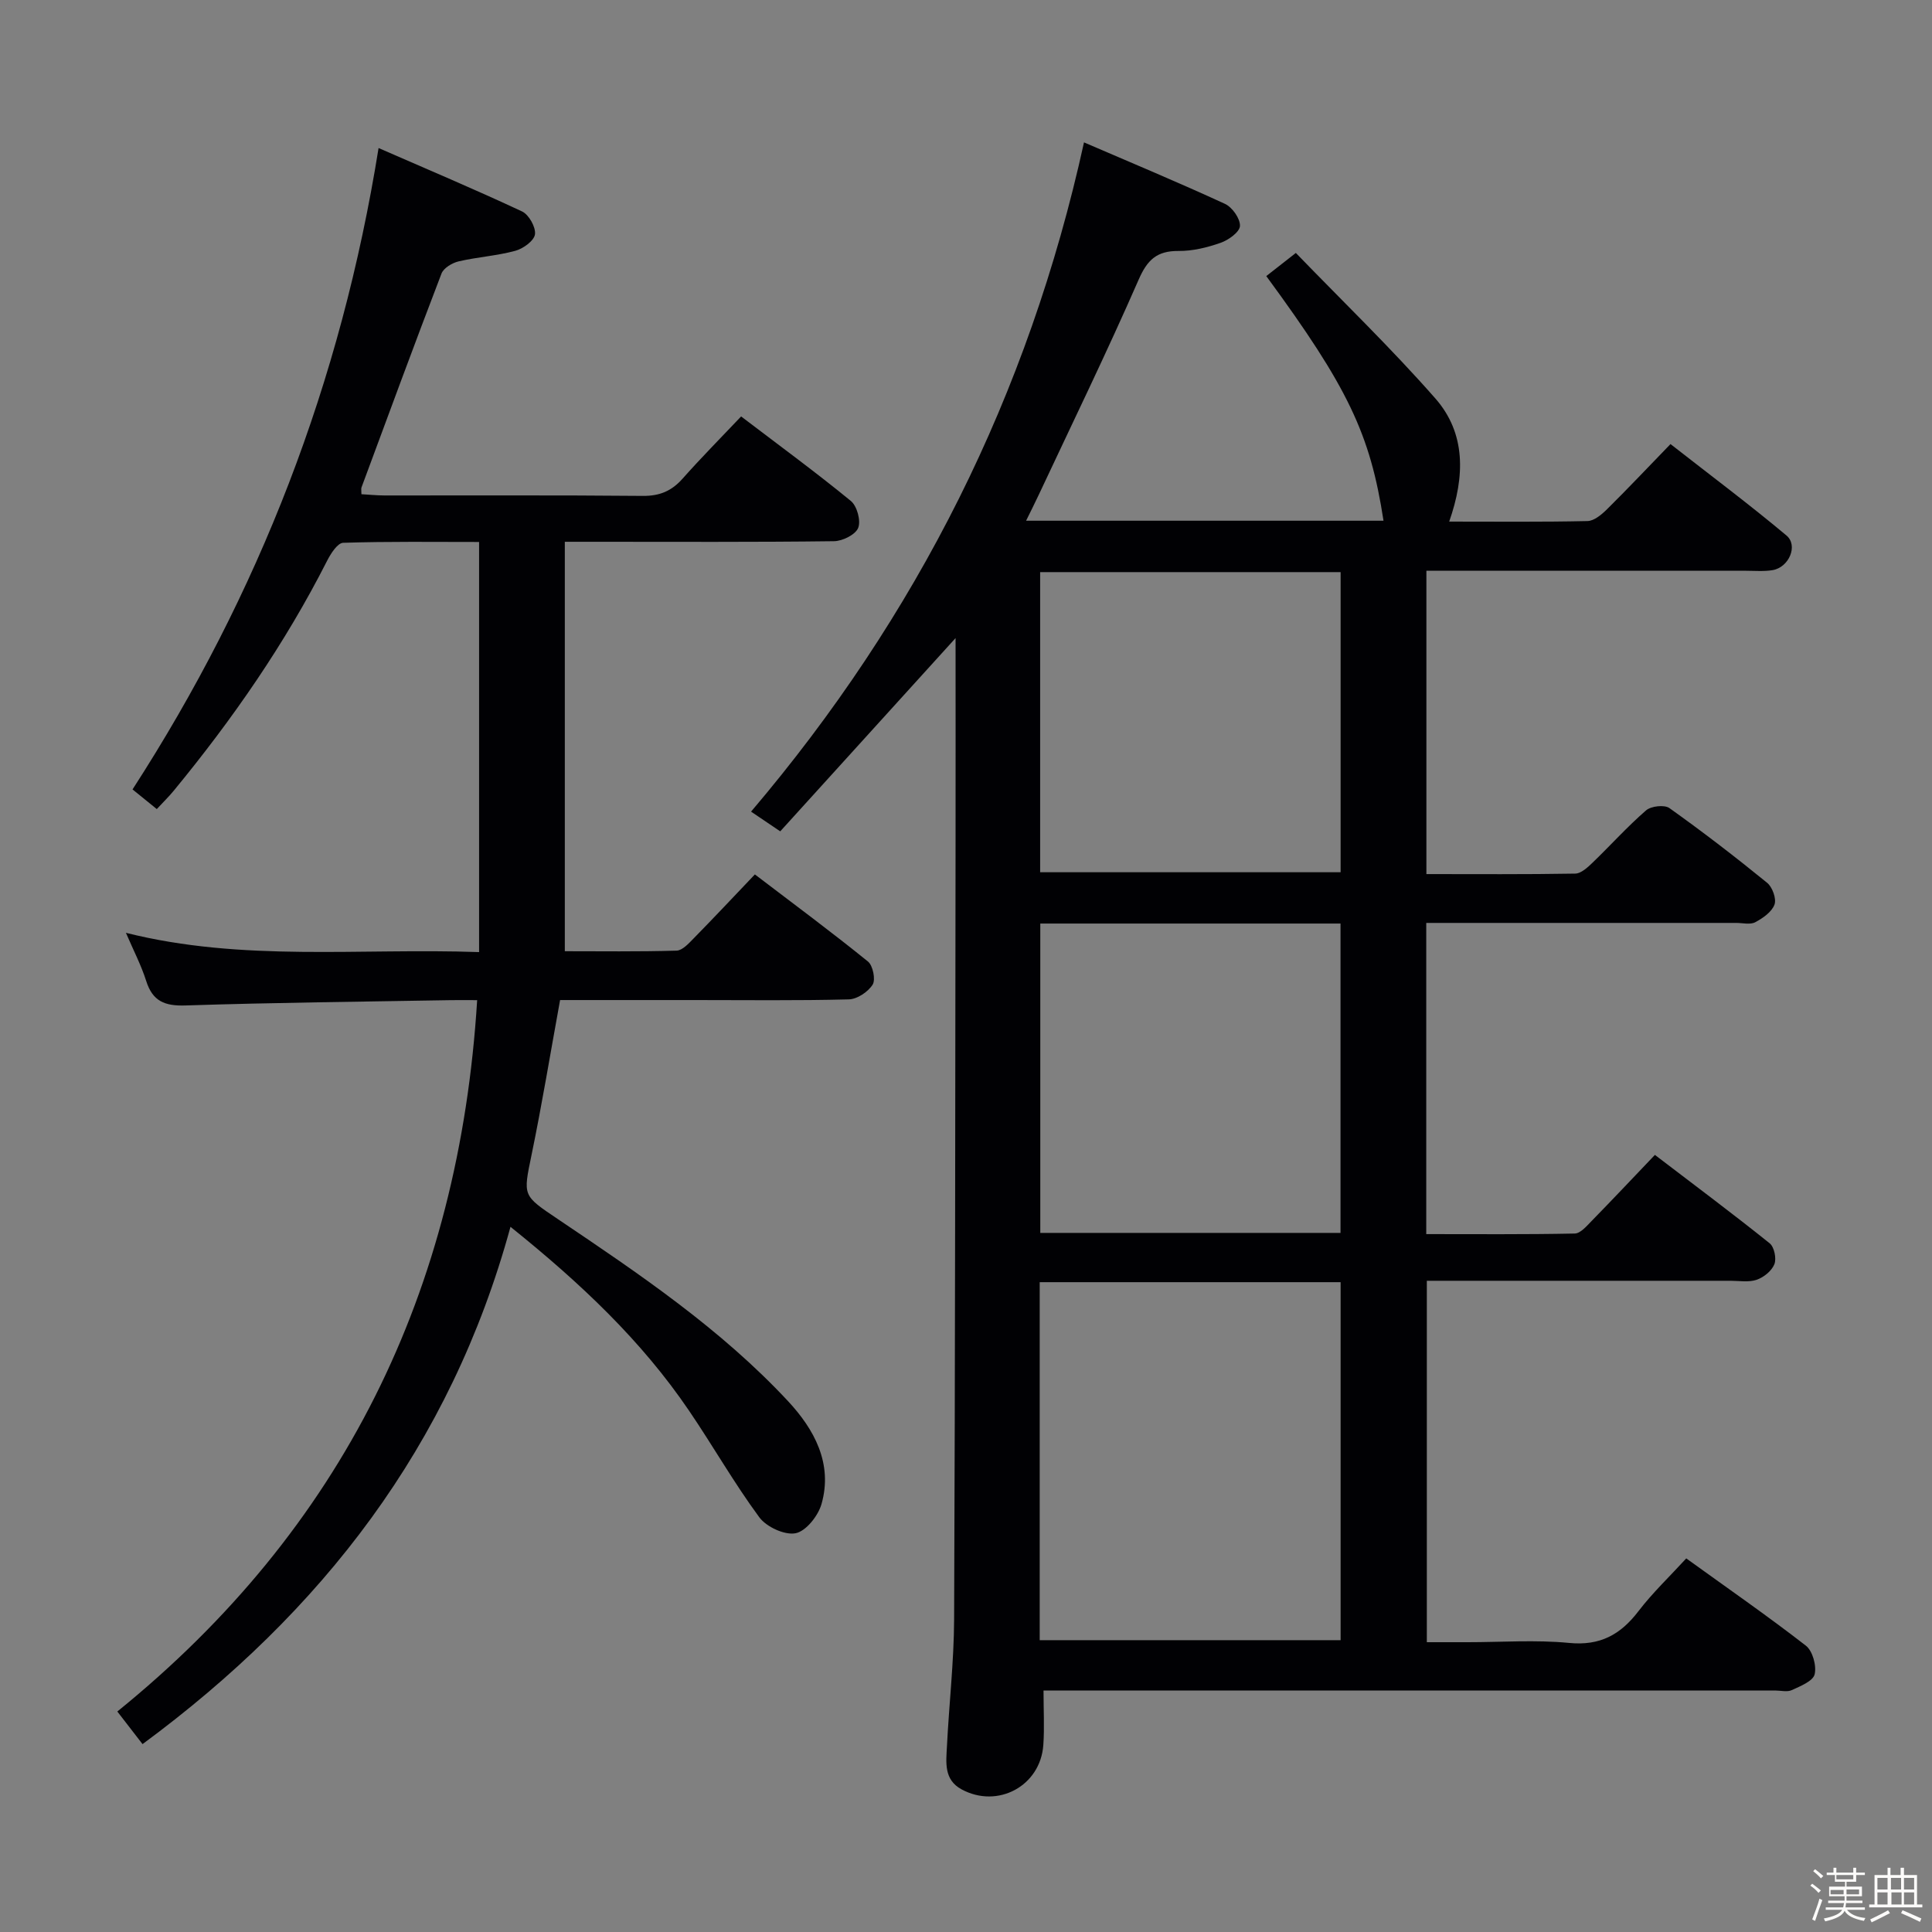 <svg enable-background="new 0 0 400 400" viewBox="0 0 400 400" xmlns="http://www.w3.org/2000/svg"><rect x="0" y="0" width="400" height="400" fill="#808080" stroke="none"/><path d="m374.8 390.4.4-.4c.7.5 1.3 1 1.8 1.4l-.5.5c-.5-.6-1.1-1.1-1.7-1.5zm1 7.3-.6-.3c.5-1.4 1.1-2.8 1.5-4.3.2.1.4.2.6.3-.5 1.3-1 2.8-1.5 4.3zm-.4-10.3.4-.4c.4.3 1 .8 1.7 1.4l-.5.5c-.4-.5-1-1-1.6-1.5zm2.5.3h1.7v-1h.6v1h3.5v-1h.6v1h1.8v.5h-1.8v1.4h-2v1h3.2v2h-3.2v.9h3.3v.5h-3.4c0 .3-.1.6-.1.9h4v.5h-3.7c.7.9 1.9 1.5 3.8 1.7-.1.2-.2.4-.3.6-2.1-.4-3.5-1.1-4-2.1-.4 1-1.8 1.7-4 2.2-.1-.2-.2-.4-.3-.6 2.1-.4 3.4-1 3.8-1.8h-3.4v-.5h3.6c.1-.3.1-.6.2-.9h-3.3v-.5h3.4c0-.3 0-.6 0-.9h-3.2v-2h3.3v-1h-2.1v-1.4h-1.7v-.5zm1.1 3.5v1h2.7c0-.3 0-.4 0-.4 0-.1 0-.2 0-.2 0-.1 0-.2 0-.3h-2.7zm1.2-3v.9h3.5v-.9zm4.7 3h-2.6v.6.4h2.6z" fill="#fcfbfa"/><path d="m393.6 386.7h.6v1.5h2.7v6.1h1.1v.6h-11v-.6h1.1v-6.1h2.7v-1.5h.6v1.5h2.1v-1.5zm-2.7 8.8.4.6c-1.2.6-2.5 1.3-3.8 1.9-.1-.2-.2-.4-.3-.6 1.2-.6 2.5-1.2 3.7-1.9zm-2.2-6.7v2.4h2.1v-2.4zm0 3v2.5h2.1v-2.5zm2.8-3v2.4h2.1v-2.4zm.1 3v2.5h2.1v-2.5h-2.2zm5.9 6.1c-1.4-.7-2.7-1.3-3.9-1.8l.3-.6c1.5.6 2.7 1.2 3.9 1.7zm-1.2-9.1h-2.1v2.4h2.1zm-2.1 3v2.5h2.1v-2.5z" fill="#fcfbfa"/><g fill="#010104"><path d="m349.12 322.65c8.45 6.1 16.78 11.87 24.77 18.07 1.4 1.09 2.24 4.16 1.81 5.94-.35 1.41-2.95 2.44-4.73 3.26-.96.44-2.3.08-3.46.08-48.66 0-97.33 0-145.99 0-1.8 0-3.59 0-5.47 0 0 4.04.21 7.67-.04 11.27-.59 8.51-9.45 13.26-16.94 9.19-3.68-2-3.19-5.56-3.02-8.84.44-8.8 1.45-17.58 1.49-26.38.22-54.16.23-108.32.3-162.48.02-13.46 0-26.92 0-40.65-12.25 13.5-24.21 26.68-36.3 40.01-2.42-1.63-4.02-2.72-6.04-4.08 34.38-40.47 57.43-86.24 68.93-138.56 9.86 4.25 19.61 8.31 29.19 12.73 1.51.7 3.17 3.05 3.1 4.57-.05 1.25-2.36 2.92-4 3.49-2.78.98-5.81 1.72-8.73 1.69-4.47-.03-6.45 1.82-8.25 5.95-6.59 15.07-13.8 29.87-20.79 44.77-.75 1.61-1.56 3.19-2.51 5.13h74c-2.75-17.97-7.36-27.62-24.27-50.65 1.64-1.29 3.3-2.58 6.12-4.79 9.71 10.04 19.73 19.7 28.88 30.12 6.34 7.22 6.16 16.14 2.87 25.5 9.77 0 19.2.1 28.63-.11 1.38-.03 2.94-1.35 4.05-2.45 4.26-4.21 8.37-8.57 13.14-13.49 8.23 6.44 16.3 12.47 24.01 18.93 2.48 2.08.5 6.61-2.87 7.17-1.79.3-3.66.13-5.49.13-20.17.01-40.33 0-60.5 0-1.8 0-3.59 0-5.69 0v62.8c10.28 0 20.55.08 30.81-.1 1.22-.02 2.58-1.29 3.6-2.27 3.72-3.58 7.18-7.45 11.07-10.82 1.04-.9 3.81-1.21 4.84-.47 6.91 4.92 13.64 10.1 20.22 15.46 1.1.89 1.97 3.32 1.53 4.51-.56 1.53-2.41 2.82-3.99 3.66-1.05.55-2.61.14-3.94.14-19.5 0-39 0-58.5 0-1.8 0-3.6 0-5.67 0v64.43c10.23 0 20.48.09 30.74-.12 1.19-.02 2.47-1.55 3.49-2.59 4.3-4.4 8.51-8.87 13.11-13.69 8.3 6.34 16.14 12.19 23.76 18.3.95.76 1.44 3.15.98 4.32-.54 1.38-2.2 2.73-3.67 3.23-1.65.57-3.62.21-5.45.21-20.81.01-41.63 0-62.84 0v74.83h8.47c7 0 14.05-.52 20.98.15 6.42.63 10.65-1.71 14.37-6.58 2.9-3.79 6.41-7.12 9.89-10.92zm-133.86 16.93h62.3c0-24.96 0-49.49 0-74.12-20.94 0-41.49 0-62.3 0zm.12-148.37v64.05h62.16c0-21.52 0-42.72 0-64.05-20.84 0-41.29 0-62.16 0zm-.03-72.76v62.14h62.21c0-20.95 0-41.49 0-62.14-20.93 0-41.48 0-62.21 0z"/><path d="m105.69 254c-12.39 45.37-39.04 79.7-76.18 107.1-1.55-2-3.12-4.03-5.22-6.75 46.65-37.79 70.78-87.02 74.5-147.28-1.92 0-3.69-.03-5.45 0-18.31.32-36.63.5-54.93 1.1-4.29.14-6.81-.86-8.14-5.07-1.04-3.27-2.65-6.36-4.2-9.97 24.15 6.06 48.34 3.12 73.12 3.99 0-28.38 0-56.37 0-84.91-9.25 0-18.71-.13-28.15.17-1.15.04-2.55 2.22-3.3 3.69-8.7 17.15-19.58 32.83-31.77 47.64-1.04 1.27-2.23 2.41-3.51 3.8-1.74-1.41-3.26-2.65-5.02-4.07 26.19-40.52 43.17-84.31 50.94-132.79 10.14 4.43 20.02 8.59 29.71 13.13 1.41.66 2.87 3.26 2.67 4.74-.19 1.34-2.45 2.97-4.08 3.41-3.83 1.04-7.86 1.28-11.74 2.19-1.33.31-3.09 1.37-3.53 2.51-5.65 14.72-11.09 29.52-16.57 44.3-.1.27-.01.61-.01 1.39 1.56.09 3.16.25 4.76.26 17.83.02 35.67-.08 53.5.09 3.49.03 5.96-1.01 8.23-3.57 3.85-4.34 7.94-8.47 12.12-12.88 8.04 6.12 15.54 11.61 22.71 17.49 1.29 1.05 2.12 4.1 1.53 5.58-.55 1.4-3.24 2.74-5.01 2.76-16.5.21-33 .12-49.5.12-1.8 0-3.6 0-6.23 0v84.77c7.27 0 15.21.11 23.13-.12 1.2-.03 2.51-1.48 3.52-2.51 4.19-4.27 8.29-8.64 12.7-13.27 8.21 6.25 15.94 11.98 23.41 18.03 1.03.84 1.62 3.75.97 4.79-.95 1.5-3.2 3.01-4.93 3.05-10.66.28-21.33.14-32 .14-9.31 0-18.61 0-27.78 0-2 10.97-3.74 21.56-5.91 32.07-1.76 8.54-1.89 8.34 5.46 13.29 16.85 11.34 33.73 22.74 47.66 37.7 5.36 5.76 9.32 12.88 6.91 21.3-.7 2.44-3.21 5.61-5.36 6.03-2.27.44-6.05-1.31-7.52-3.31-5.22-7.08-9.59-14.78-14.54-22.06-9.8-14.44-22.33-26.31-36.97-38.07z"/></g></svg>